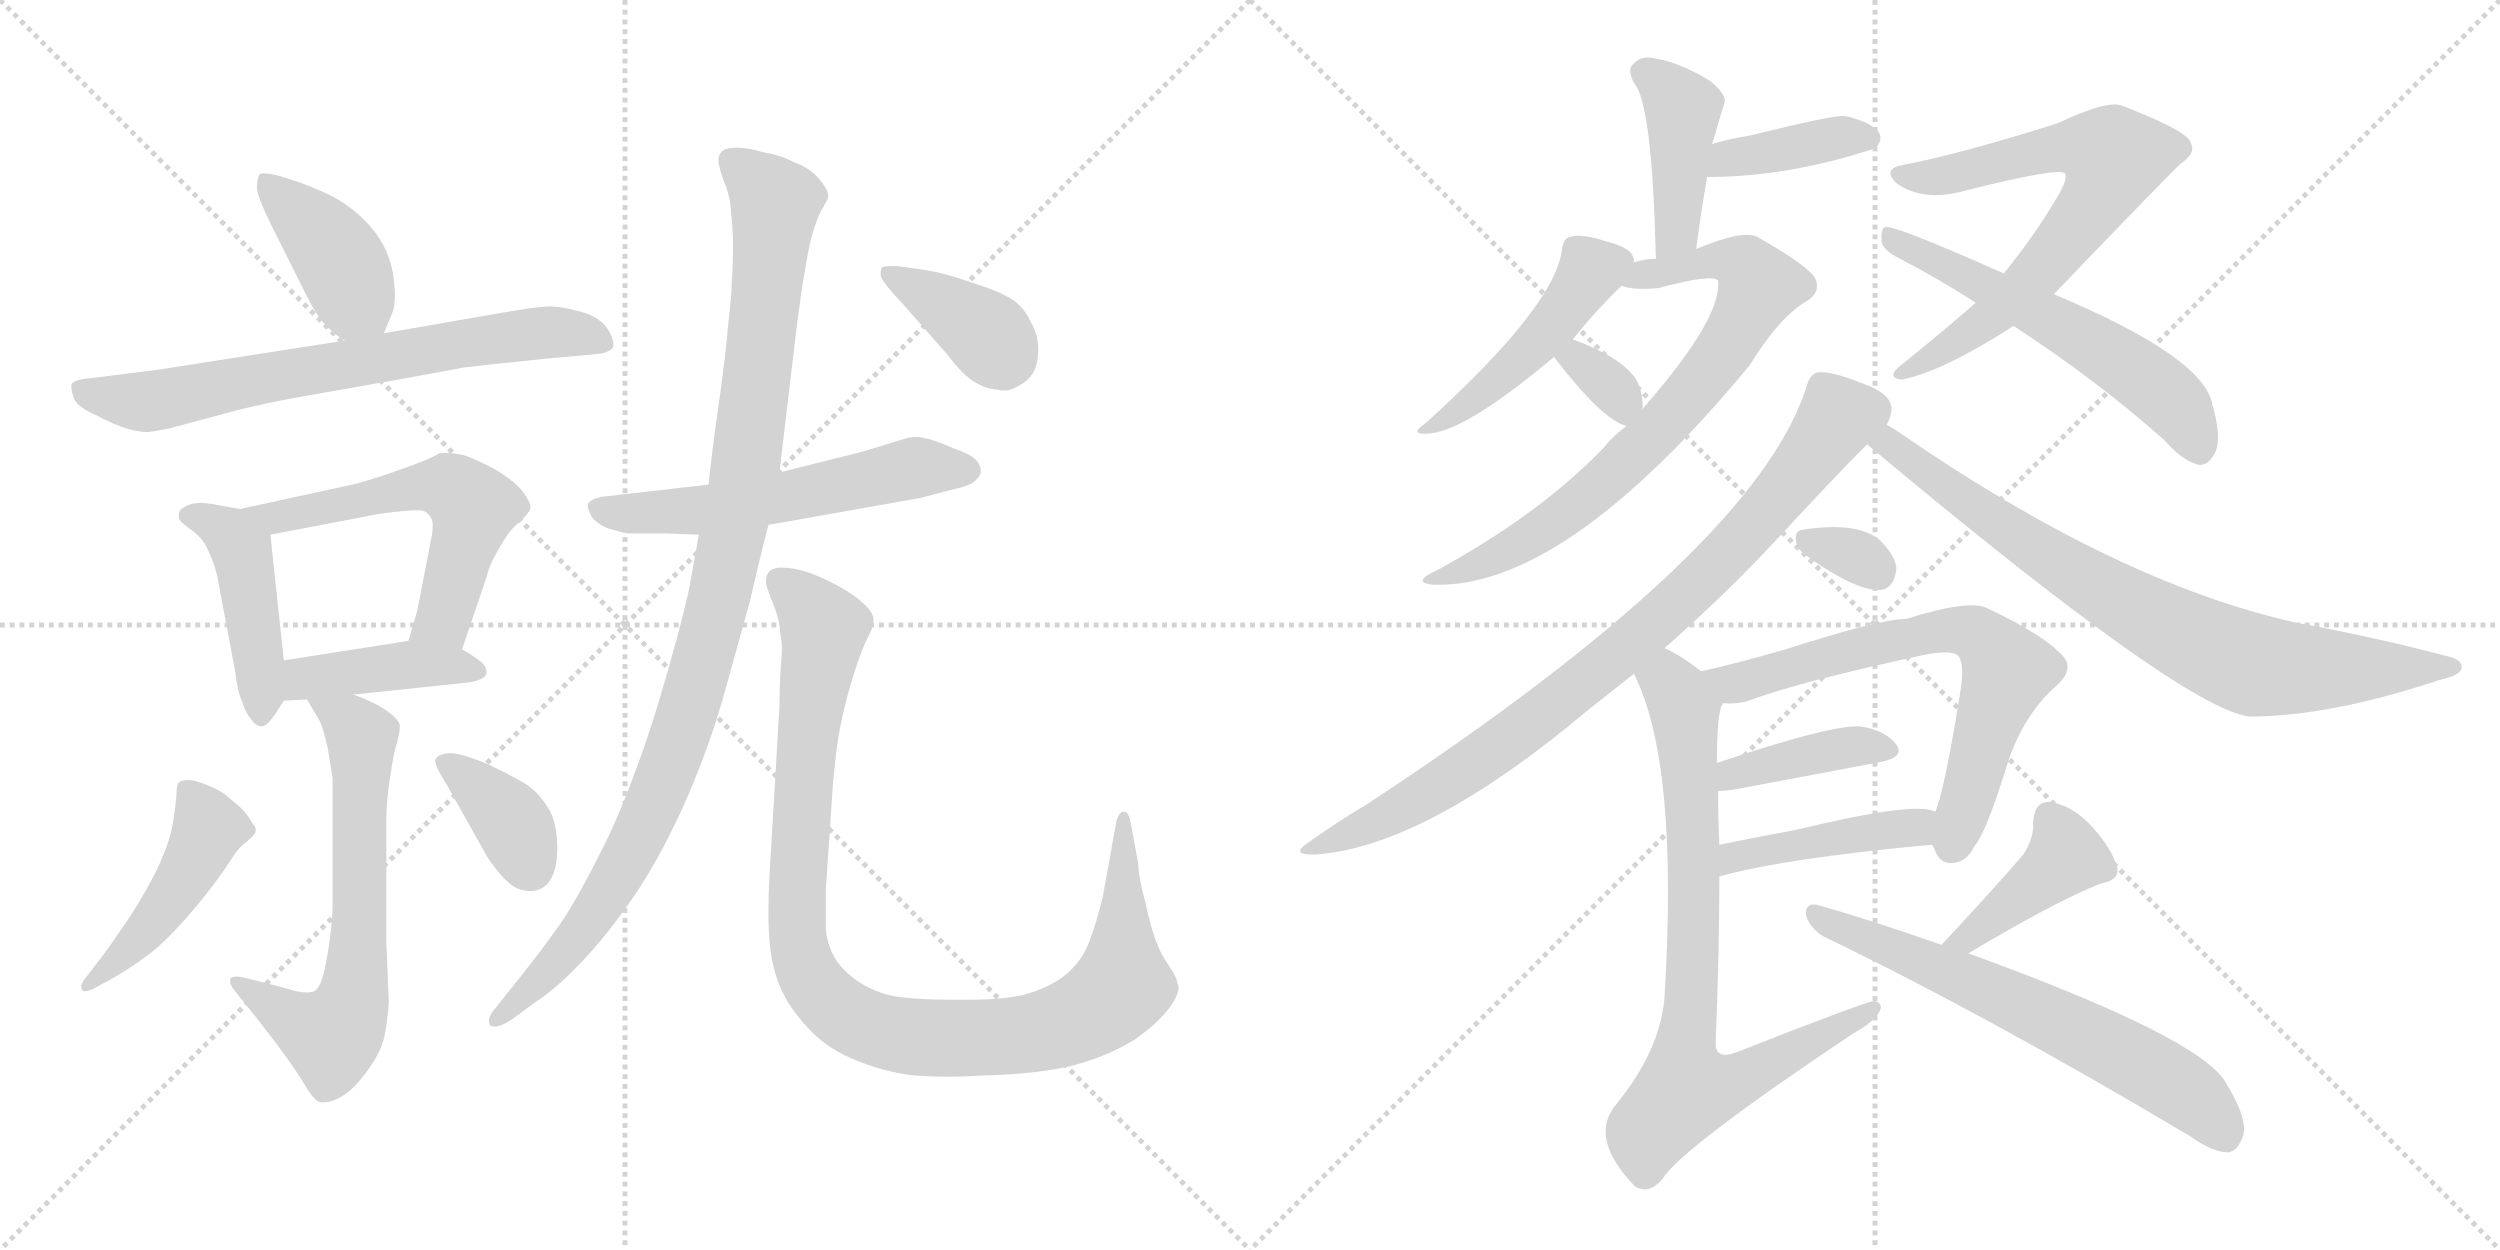 <svg version="1.1" viewBox="0 0 2048 1024" xmlns="http://www.w3.org/2000/svg">
  <g stroke="lightgray" stroke-dasharray="1,1" stroke-width="1" transform="scale(4, 4)">
    <line x1="0" y1="0" x2="256" y2="256"></line>
    <line x1="256" y1="0" x2="0" y2="256"></line>
    <line x1="128" y1="0" x2="128" y2="256"></line>
    <line x1="0" y1="128" x2="256" y2="128"></line>
    <line x1="256" y1="0" x2="512" y2="256"></line>
    <line x1="512" y1="0" x2="256" y2="256"></line>
    <line x1="384" y1="0" x2="384" y2="256"></line>
    <line x1="256" y1="128" x2="512" y2="128"></line>
  </g>
<g transform="scale(1, -1) translate(0, -850)">
   <style type="text/css">
    @keyframes keyframes0 {
      from {
       stroke: black;
       stroke-dashoffset: 405;
       stroke-width: 128;
       }
       57% {
       animation-timing-function: step-end;
       stroke: black;
       stroke-dashoffset: 0;
       stroke-width: 128;
       }
       to {
       stroke: black;
       stroke-width: 1024;
       }
       }
       #make-me-a-hanzi-animation-0 {
         animation: keyframes0 0.58s both;
         animation-delay: 0s;
         animation-timing-function: linear;
       }
    @keyframes keyframes1 {
      from {
       stroke: black;
       stroke-dashoffset: 694;
       stroke-width: 128;
       }
       69% {
       animation-timing-function: step-end;
       stroke: black;
       stroke-dashoffset: 0;
       stroke-width: 128;
       }
       to {
       stroke: black;
       stroke-width: 1024;
       }
       }
       #make-me-a-hanzi-animation-1 {
         animation: keyframes1 0.815s both;
         animation-delay: 0.58s;
         animation-timing-function: linear;
       }
    @keyframes keyframes2 {
      from {
       stroke: black;
       stroke-dashoffset: 443;
       stroke-width: 128;
       }
       59% {
       animation-timing-function: step-end;
       stroke: black;
       stroke-dashoffset: 0;
       stroke-width: 128;
       }
       to {
       stroke: black;
       stroke-width: 1024;
       }
       }
       #make-me-a-hanzi-animation-2 {
         animation: keyframes2 0.611s both;
         animation-delay: 1.394s;
         animation-timing-function: linear;
       }
    @keyframes keyframes3 {
      from {
       stroke: black;
       stroke-dashoffset: 566;
       stroke-width: 128;
       }
       65% {
       animation-timing-function: step-end;
       stroke: black;
       stroke-dashoffset: 0;
       stroke-width: 128;
       }
       to {
       stroke: black;
       stroke-width: 1024;
       }
       }
       #make-me-a-hanzi-animation-3 {
         animation: keyframes3 0.711s both;
         animation-delay: 2.005s;
         animation-timing-function: linear;
       }
    @keyframes keyframes4 {
      from {
       stroke: black;
       stroke-dashoffset: 415;
       stroke-width: 128;
       }
       57% {
       animation-timing-function: step-end;
       stroke: black;
       stroke-dashoffset: 0;
       stroke-width: 128;
       }
       to {
       stroke: black;
       stroke-width: 1024;
       }
       }
       #make-me-a-hanzi-animation-4 {
         animation: keyframes4 0.588s both;
         animation-delay: 2.715s;
         animation-timing-function: linear;
       }
    @keyframes keyframes5 {
      from {
       stroke: black;
       stroke-dashoffset: 648;
       stroke-width: 128;
       }
       68% {
       animation-timing-function: step-end;
       stroke: black;
       stroke-dashoffset: 0;
       stroke-width: 128;
       }
       to {
       stroke: black;
       stroke-width: 1024;
       }
       }
       #make-me-a-hanzi-animation-5 {
         animation: keyframes5 0.777s both;
         animation-delay: 3.303s;
         animation-timing-function: linear;
       }
    @keyframes keyframes6 {
      from {
       stroke: black;
       stroke-dashoffset: 459;
       stroke-width: 128;
       }
       60% {
       animation-timing-function: step-end;
       stroke: black;
       stroke-dashoffset: 0;
       stroke-width: 128;
       }
       to {
       stroke: black;
       stroke-width: 1024;
       }
       }
       #make-me-a-hanzi-animation-6 {
         animation: keyframes6 0.624s both;
         animation-delay: 4.081s;
         animation-timing-function: linear;
       }
    @keyframes keyframes7 {
      from {
       stroke: black;
       stroke-dashoffset: 369;
       stroke-width: 128;
       }
       55% {
       animation-timing-function: step-end;
       stroke: black;
       stroke-dashoffset: 0;
       stroke-width: 128;
       }
       to {
       stroke: black;
       stroke-width: 1024;
       }
       }
       #make-me-a-hanzi-animation-7 {
         animation: keyframes7 0.55s both;
         animation-delay: 4.704s;
         animation-timing-function: linear;
       }
    @keyframes keyframes8 {
      from {
       stroke: black;
       stroke-dashoffset: 567;
       stroke-width: 128;
       }
       65% {
       animation-timing-function: step-end;
       stroke: black;
       stroke-dashoffset: 0;
       stroke-width: 128;
       }
       to {
       stroke: black;
       stroke-width: 1024;
       }
       }
       #make-me-a-hanzi-animation-8 {
         animation: keyframes8 0.711s both;
         animation-delay: 5.254s;
         animation-timing-function: linear;
       }
    @keyframes keyframes9 {
      from {
       stroke: black;
       stroke-dashoffset: 1033;
       stroke-width: 128;
       }
       77% {
       animation-timing-function: step-end;
       stroke: black;
       stroke-dashoffset: 0;
       stroke-width: 128;
       }
       to {
       stroke: black;
       stroke-width: 1024;
       }
       }
       #make-me-a-hanzi-animation-9 {
         animation: keyframes9 1.091s both;
         animation-delay: 5.966s;
         animation-timing-function: linear;
       }
    @keyframes keyframes10 {
      from {
       stroke: black;
       stroke-dashoffset: 1019;
       stroke-width: 128;
       }
       77% {
       animation-timing-function: step-end;
       stroke: black;
       stroke-dashoffset: 0;
       stroke-width: 128;
       }
       to {
       stroke: black;
       stroke-width: 1024;
       }
       }
       #make-me-a-hanzi-animation-10 {
         animation: keyframes10 1.079s both;
         animation-delay: 7.056s;
         animation-timing-function: linear;
       }
    @keyframes keyframes11 {
      from {
       stroke: black;
       stroke-dashoffset: 382;
       stroke-width: 128;
       }
       55% {
       animation-timing-function: step-end;
       stroke: black;
       stroke-dashoffset: 0;
       stroke-width: 128;
       }
       to {
       stroke: black;
       stroke-width: 1024;
       }
       }
       #make-me-a-hanzi-animation-11 {
         animation: keyframes11 0.561s both;
         animation-delay: 8.136s;
         animation-timing-function: linear;
       }
    @keyframes keyframes12 {
      from {
       stroke: black;
       stroke-dashoffset: 417;
       stroke-width: 128;
       }
       58% {
       animation-timing-function: step-end;
       stroke: black;
       stroke-dashoffset: 0;
       stroke-width: 128;
       }
       to {
       stroke: black;
       stroke-width: 1024;
       }
       }
       #make-me-a-hanzi-animation-12 {
         animation: keyframes12 0.589s both;
         animation-delay: 8.697s;
         animation-timing-function: linear;
       }
    @keyframes keyframes13 {
      from {
       stroke: black;
       stroke-dashoffset: 386;
       stroke-width: 128;
       }
       56% {
       animation-timing-function: step-end;
       stroke: black;
       stroke-dashoffset: 0;
       stroke-width: 128;
       }
       to {
       stroke: black;
       stroke-width: 1024;
       }
       }
       #make-me-a-hanzi-animation-13 {
         animation: keyframes13 0.564s both;
         animation-delay: 9.286s;
         animation-timing-function: linear;
       }
    @keyframes keyframes14 {
      from {
       stroke: black;
       stroke-dashoffset: 462;
       stroke-width: 128;
       }
       60% {
       animation-timing-function: step-end;
       stroke: black;
       stroke-dashoffset: 0;
       stroke-width: 128;
       }
       to {
       stroke: black;
       stroke-width: 1024;
       }
       }
       #make-me-a-hanzi-animation-14 {
         animation: keyframes14 0.626s both;
         animation-delay: 9.85s;
         animation-timing-function: linear;
       }
    @keyframes keyframes15 {
      from {
       stroke: black;
       stroke-dashoffset: 738;
       stroke-width: 128;
       }
       71% {
       animation-timing-function: step-end;
       stroke: black;
       stroke-dashoffset: 0;
       stroke-width: 128;
       }
       to {
       stroke: black;
       stroke-width: 1024;
       }
       }
       #make-me-a-hanzi-animation-15 {
         animation: keyframes15 0.851s both;
         animation-delay: 10.476s;
         animation-timing-function: linear;
       }
    @keyframes keyframes16 {
      from {
       stroke: black;
       stroke-dashoffset: 331;
       stroke-width: 128;
       }
       52% {
       animation-timing-function: step-end;
       stroke: black;
       stroke-dashoffset: 0;
       stroke-width: 128;
       }
       to {
       stroke: black;
       stroke-width: 1024;
       }
       }
       #make-me-a-hanzi-animation-16 {
         animation: keyframes16 0.519s both;
         animation-delay: 11.327s;
         animation-timing-function: linear;
       }
    @keyframes keyframes17 {
      from {
       stroke: black;
       stroke-dashoffset: 687;
       stroke-width: 128;
       }
       69% {
       animation-timing-function: step-end;
       stroke: black;
       stroke-dashoffset: 0;
       stroke-width: 128;
       }
       to {
       stroke: black;
       stroke-width: 1024;
       }
       }
       #make-me-a-hanzi-animation-17 {
         animation: keyframes17 0.809s both;
         animation-delay: 11.846s;
         animation-timing-function: linear;
       }
    @keyframes keyframes18 {
      from {
       stroke: black;
       stroke-dashoffset: 572;
       stroke-width: 128;
       }
       65% {
       animation-timing-function: step-end;
       stroke: black;
       stroke-dashoffset: 0;
       stroke-width: 128;
       }
       to {
       stroke: black;
       stroke-width: 1024;
       }
       }
       #make-me-a-hanzi-animation-18 {
         animation: keyframes18 0.715s both;
         animation-delay: 12.655s;
         animation-timing-function: linear;
       }
    @keyframes keyframes19 {
      from {
       stroke: black;
       stroke-dashoffset: 838;
       stroke-width: 128;
       }
       73% {
       animation-timing-function: step-end;
       stroke: black;
       stroke-dashoffset: 0;
       stroke-width: 128;
       }
       to {
       stroke: black;
       stroke-width: 1024;
       }
       }
       #make-me-a-hanzi-animation-19 {
         animation: keyframes19 0.932s both;
         animation-delay: 13.371s;
         animation-timing-function: linear;
       }
    @keyframes keyframes20 {
      from {
       stroke: black;
       stroke-dashoffset: 780;
       stroke-width: 128;
       }
       72% {
       animation-timing-function: step-end;
       stroke: black;
       stroke-dashoffset: 0;
       stroke-width: 128;
       }
       to {
       stroke: black;
       stroke-width: 1024;
       }
       }
       #make-me-a-hanzi-animation-20 {
         animation: keyframes20 0.885s both;
         animation-delay: 14.303s;
         animation-timing-function: linear;
       }
    @keyframes keyframes21 {
      from {
       stroke: black;
       stroke-dashoffset: 318;
       stroke-width: 128;
       }
       51% {
       animation-timing-function: step-end;
       stroke: black;
       stroke-dashoffset: 0;
       stroke-width: 128;
       }
       to {
       stroke: black;
       stroke-width: 1024;
       }
       }
       #make-me-a-hanzi-animation-21 {
         animation: keyframes21 0.509s both;
         animation-delay: 15.187s;
         animation-timing-function: linear;
       }
    @keyframes keyframes22 {
      from {
       stroke: black;
       stroke-dashoffset: 671;
       stroke-width: 128;
       }
       69% {
       animation-timing-function: step-end;
       stroke: black;
       stroke-dashoffset: 0;
       stroke-width: 128;
       }
       to {
       stroke: black;
       stroke-width: 1024;
       }
       }
       #make-me-a-hanzi-animation-22 {
         animation: keyframes22 0.796s both;
         animation-delay: 15.696s;
         animation-timing-function: linear;
       }
    @keyframes keyframes23 {
      from {
       stroke: black;
       stroke-dashoffset: 394;
       stroke-width: 128;
       }
       56% {
       animation-timing-function: step-end;
       stroke: black;
       stroke-dashoffset: 0;
       stroke-width: 128;
       }
       to {
       stroke: black;
       stroke-width: 1024;
       }
       }
       #make-me-a-hanzi-animation-23 {
         animation: keyframes23 0.571s both;
         animation-delay: 16.492s;
         animation-timing-function: linear;
       }
    @keyframes keyframes24 {
      from {
       stroke: black;
       stroke-dashoffset: 431;
       stroke-width: 128;
       }
       58% {
       animation-timing-function: step-end;
       stroke: black;
       stroke-dashoffset: 0;
       stroke-width: 128;
       }
       to {
       stroke: black;
       stroke-width: 1024;
       }
       }
       #make-me-a-hanzi-animation-24 {
         animation: keyframes24 0.601s both;
         animation-delay: 17.063s;
         animation-timing-function: linear;
       }
    @keyframes keyframes25 {
      from {
       stroke: black;
       stroke-dashoffset: 784;
       stroke-width: 128;
       }
       72% {
       animation-timing-function: step-end;
       stroke: black;
       stroke-dashoffset: 0;
       stroke-width: 128;
       }
       to {
       stroke: black;
       stroke-width: 1024;
       }
       }
       #make-me-a-hanzi-animation-25 {
         animation: keyframes25 0.888s both;
         animation-delay: 17.664s;
         animation-timing-function: linear;
       }
    @keyframes keyframes26 {
      from {
       stroke: black;
       stroke-dashoffset: 408;
       stroke-width: 128;
       }
       57% {
       animation-timing-function: step-end;
       stroke: black;
       stroke-dashoffset: 0;
       stroke-width: 128;
       }
       to {
       stroke: black;
       stroke-width: 1024;
       }
       }
       #make-me-a-hanzi-animation-26 {
         animation: keyframes26 0.582s both;
         animation-delay: 18.552s;
         animation-timing-function: linear;
       }
    @keyframes keyframes27 {
      from {
       stroke: black;
       stroke-dashoffset: 638;
       stroke-width: 128;
       }
       67% {
       animation-timing-function: step-end;
       stroke: black;
       stroke-dashoffset: 0;
       stroke-width: 128;
       }
       to {
       stroke: black;
       stroke-width: 1024;
       }
       }
       #make-me-a-hanzi-animation-27 {
         animation: keyframes27 0.769s both;
         animation-delay: 19.134s;
         animation-timing-function: linear;
       }
</style>
<path d="M 314.5 577.0 L 321.5 594.0 Q 323.5 599.0 323.5 608.0 Q 323.5 614.0 322.5 622.0 Q 319.5 645.0 305.5 662.0 Q 291.5 679.0 272.5 689.0 Q 252.5 699.0 228.5 706.0 Q 220.5 708.0 216.5 708.0 Q 213.5 708.0 212.5 707.0 Q 210.5 703.0 210.5 696.0 Q 210.5 689.0 224.5 661.0 L 250.5 609.0 Q 259.5 591.0 266.5 584.0 Q 272.5 577.0 282.5 571.0 C 305.5 556.0 305.5 556.0 314.5 577.0 Z" fill="lightgray"></path> 
<path d="M 282.5 571.0 L 128.5 547.0 L 72.5 540.0 Q 60.5 539.0 58.5 535.0 L 58.5 533.0 Q 58.5 529.0 60.5 524.0 Q 62.5 517.0 78.5 510.0 Q 93.5 502.0 103.5 499.0 Q 113.5 496.0 121.5 496.0 Q 128.5 497.0 138.5 499.0 L 194.5 514.0 Q 218.5 520.0 246.5 525.0 L 320.5 538.0 L 380.5 549.0 Q 396.5 551.0 445.5 556.0 L 489.5 560.0 Q 499.5 561.0 502.5 566.0 L 502.5 568.0 Q 502.5 573.0 497.5 581.0 Q 490.5 591.0 474.5 595.0 Q 459.5 599.0 450.5 599.0 Q 440.5 599.0 406.5 593.0 L 314.5 577.0 L 282.5 571.0 Z" fill="lightgray"></path> 
<path d="M 196.5 433.0 L 174.5 437.0 Q 168.5 438.0 164.5 438.0 Q 159.5 438.0 156.5 437.0 Q 150.5 435.0 147.5 432.0 Q 146.5 430.0 146.5 428.0 L 146.5 426.0 Q 146.5 423.0 156.5 416.0 Q 166.5 409.0 170.5 399.0 Q 176.5 387.0 178.5 375.0 L 192.5 301.0 Q 194.5 283.0 198.5 275.0 Q 200.5 267.0 205.5 261.0 Q 209.5 255.0 214.5 255.0 Q 218.5 255.0 225.5 265.0 L 232.5 276.0 C 235.5 281.0 235.5 281.0 232.5 309.0 L 221.5 412.0 C 219.5 429.0 219.5 429.0 196.5 433.0 Z" fill="lightgray"></path> 
<path d="M 378.5 318.0 L 398.5 377.0 Q 400.5 385.0 403.5 391.0 Q 406.5 397.0 412.5 407.0 Q 418.5 417.0 426.5 423.0 Q 432.5 429.0 434.5 433.0 L 434.5 434.0 Q 434.5 439.0 428.5 447.0 Q 422.5 455.0 406.5 465.0 Q 391.5 473.0 380.5 477.0 Q 371.5 479.0 364.5 479.0 L 360.5 479.0 Q 357.5 477.0 348.5 473.0 Q 338.5 469.0 318.5 462.0 Q 297.5 455.0 288.5 453.0 L 196.5 433.0 C 167.5 427.0 192.5 406.0 221.5 412.0 L 310.5 429.0 Q 332.5 432.0 341.5 432.0 L 344.5 432.0 Q 350.5 431.0 353.5 425.0 Q 354.5 423.0 354.5 419.0 Q 354.5 414.0 352.5 405.0 L 342.5 353.0 Q 340.5 344.0 334.5 325.0 C 325.5 296.0 368.5 290.0 378.5 318.0 Z" fill="lightgray"></path> 
<path d="M 289.5 281.0 L 384.5 291.0 Q 396.5 293.0 398.5 298.0 L 398.5 299.0 Q 398.5 305.0 392.5 309.0 Q 384.5 315.0 378.5 318.0 C 359.5 329.0 359.5 329.0 334.5 325.0 L 232.5 309.0 C 202.5 304.0 202.5 274.0 232.5 276.0 L 251.5 277.0 L 289.5 281.0 Z" fill="lightgray"></path> 
<path d="M 251.5 277.0 L 261.5 260.0 Q 264.5 255.0 268.5 237.0 Q 271.5 219.0 272.5 212.0 L 272.5 111.0 Q 272.5 99.0 270.5 83.0 Q 268.5 67.0 265.5 54.0 Q 262.5 41.0 257.5 38.0 Q 255.5 37.0 251.5 37.0 Q 247.5 37.0 242.5 38.0 L 224.5 43.0 L 200.5 49.0 Q 196.5 50.0 193.5 50.0 Q 189.5 50.0 188.5 48.0 L 188.5 46.0 Q 188.5 43.0 192.5 38.0 L 209.5 17.0 L 226.5 -5.0 Q 243.5 -28.0 250.5 -40.0 Q 257.5 -52.0 262.5 -53.0 L 265.5 -53.0 Q 271.5 -53.0 278.5 -49.0 Q 288.5 -44.0 299.5 -29.0 Q 310.5 -15.0 314.5 -1.0 Q 317.5 13.0 318.5 29.0 L 316.5 78.0 L 316.5 180.0 Q 316.5 193.0 319.5 213.0 Q 322.5 233.0 324.5 239.0 Q 327.5 249.0 327.5 254.0 L 327.5 256.0 Q 326.5 261.0 316.5 268.0 Q 306.5 275.0 289.5 281.0 C 261.5 292.0 236.5 302.0 251.5 277.0 Z" fill="lightgray"></path> 
<path d="M 89.5 47.0 Q 105.5 56.0 117.5 65.0 Q 130.5 74.0 143.5 88.0 Q 157.5 103.0 168.5 117.0 Q 179.5 131.0 187.5 143.0 Q 194.5 155.0 201.5 160.0 Q 207.5 165.0 208.5 167.0 Q 209.5 168.0 209.5 170.0 Q 209.5 173.0 206.5 176.0 Q 203.5 182.0 196.5 189.0 L 184.5 199.0 Q 179.5 203.0 169.5 207.0 Q 159.5 211.0 154.5 211.0 Q 148.5 211.0 146.5 209.0 Q 144.5 207.0 144.5 197.0 Q 143.5 187.0 141.5 175.0 Q 139.5 163.0 133.5 149.0 Q 128.5 136.0 118.5 119.0 Q 109.5 103.0 99.5 89.0 Q 89.5 74.0 82.5 65.0 L 72.5 52.0 Q 66.5 45.0 66.5 42.0 Q 66.5 39.0 68.5 38.0 L 69.5 38.0 Q 72.5 38.0 76.5 40.0 L 89.5 47.0 Z" fill="lightgray"></path> 
<path d="M 397.5 151.0 Q 400.5 145.0 410.5 133.0 Q 420.5 122.0 427.5 121.0 Q 431.5 120.0 434.5 120.0 Q 442.5 120.0 448.5 126.0 Q 456.5 135.0 456.5 155.0 Q 456.5 177.0 448.5 189.0 Q 439.5 203.0 428.5 209.0 Q 418.5 215.0 399.5 224.0 Q 380.5 232.0 370.5 233.0 Q 360.5 233.0 357.5 229.0 Q 356.5 228.0 356.5 227.0 Q 356.5 222.0 365.5 208.0 L 397.5 151.0 Z" fill="lightgray"></path> 
<path d="M 580.5 453.0 L 492.5 443.0 Q 483.5 441.0 481.5 437.0 L 481.5 436.0 Q 481.5 433.0 484.5 427.0 Q 488.5 421.0 498.5 417.0 Q 508.5 414.0 514.5 413.0 L 545.5 413.0 L 572.5 412.0 L 629.5 420.0 L 753.5 442.0 L 780.5 449.0 Q 794.5 452.0 798.5 456.0 Q 802.5 459.0 803.5 463.0 L 803.5 465.0 Q 803.5 468.0 800.5 472.0 Q 797.5 477.0 780.5 483.0 Q 764.5 490.0 757.5 491.0 Q 754.5 492.0 750.5 492.0 Q 746.5 492.0 742.5 491.0 L 706.5 480.0 L 638.5 463.0 L 580.5 453.0 Z" fill="lightgray"></path> 
<path d="M 638.5 463.0 L 652.5 581.0 L 656.5 611.0 L 660.5 635.0 Q 661.5 641.0 664.5 655.0 Q 668.5 669.0 672.5 677.0 Q 678.5 687.0 678.5 689.0 Q 678.5 695.0 670.5 704.0 Q 662.5 713.0 650.5 717.0 Q 639.5 723.0 626.5 725.0 Q 612.5 729.0 604.5 729.0 Q 594.5 729.0 591.5 726.0 Q 588.5 723.0 588.5 719.0 Q 588.5 714.0 592.5 703.0 Q 597.5 691.0 598.5 681.0 Q 599.5 671.0 600.5 655.0 Q 600.5 631.0 599.5 621.0 Q 599.5 609.0 596.5 584.0 Q 594.5 559.0 588.5 517.0 Q 582.5 475.0 580.5 453.0 L 572.5 412.0 L 565.5 373.0 Q 562.5 355.0 547.5 302.0 Q 532.5 249.0 518.5 213.0 Q 505.5 177.0 486.5 141.0 Q 467.5 104.0 454.5 87.0 Q 442.5 70.0 422.5 45.0 L 406.5 25.0 Q 400.5 18.0 400.5 14.0 Q 400.5 12.0 401.5 10.0 Q 403.5 9.0 405.5 9.0 Q 410.5 9.0 419.5 15.0 L 438.5 29.0 Q 454.5 39.0 476.5 62.0 Q 498.5 85.0 521.5 119.0 Q 544.5 154.0 563.5 198.0 Q 582.5 242.0 594.5 286.0 L 614.5 358.0 Q 620.5 385.0 629.5 420.0 L 638.5 463.0 Z" fill="lightgray"></path> 
<path d="M 676.5 121.0 L 682.5 210.0 Q 684.5 231.0 686.5 244.0 Q 688.5 257.0 692.5 273.0 Q 696.5 289.0 701.5 304.0 Q 706.5 319.0 710.5 327.0 Q 715.5 336.0 715.5 341.0 L 715.5 343.0 Q 715.5 349.0 703.5 359.0 Q 690.5 369.0 672.5 377.0 Q 654.5 385.0 640.5 385.0 Q 632.5 385.0 629.5 381.0 Q 627.5 378.0 627.5 374.0 L 627.5 372.0 Q 628.5 367.0 633.5 355.0 Q 638.5 343.0 639.5 329.0 Q 640.5 325.0 640.5 318.0 Q 640.5 312.0 639.5 303.0 Q 638.5 285.0 638.5 271.0 L 630.5 135.0 Q 629.5 118.0 629.5 103.0 Q 629.5 75.0 633.5 59.0 Q 638.5 35.0 656.5 14.0 Q 673.5 -7.0 697.5 -17.0 Q 722.5 -28.0 748.5 -31.0 Q 761.5 -32.0 776.5 -32.0 Q 790.5 -32.0 806.5 -31.0 Q 848.5 -30.0 878.5 -23.0 Q 908.5 -15.0 930.5 -1.0 Q 951.5 14.0 960.5 28.0 Q 965.5 36.0 965.5 41.0 Q 965.5 43.0 964.5 44.0 Q 964.5 49.0 957.5 59.0 Q 950.5 69.0 947.5 78.0 Q 943.5 87.0 938.5 110.0 Q 932.5 132.0 932.5 142.0 L 926.5 175.0 Q 924.5 185.0 921.5 185.0 L 920.5 185.0 Q 916.5 185.0 914.5 177.0 L 909.5 149.0 L 903.5 116.0 Q 898.5 95.0 892.5 79.0 Q 886.5 63.0 873.5 52.0 Q 860.5 41.0 838.5 35.0 Q 820.5 31.0 792.5 31.0 L 780.5 31.0 Q 756.5 31.0 738.5 33.0 Q 720.5 35.0 704.5 45.0 Q 689.5 55.0 683.5 66.0 Q 677.5 77.0 676.5 89.0 L 676.5 121.0 Z" fill="lightgray"></path> 
<path d="M 776.5 559.0 Q 788.5 543.0 798.5 537.0 Q 808.5 531.0 816.5 531.0 Q 819.5 530.0 822.5 530.0 Q 828.5 530.0 834.5 534.0 Q 842.5 538.0 846.5 545.0 Q 850.5 552.0 850.5 564.0 Q 850.5 576.0 844.5 586.0 Q 839.5 597.0 831.5 603.0 Q 822.5 610.0 800.5 617.0 Q 777.5 625.0 767.5 627.0 Q 758.5 629.0 735.5 632.0 L 729.5 632.0 Q 723.5 632.0 722.5 631.0 Q 721.5 629.0 721.5 627.0 L 721.5 624.0 Q 722.5 619.0 740.5 600.0 L 776.5 559.0 Z" fill="lightgray"></path> 
<path d="M 1389.5 646.0 Q 1393.5 677.0 1398.5 705.0 L 1402.5 732.0 Q 1402.5 733.0 1403.5 735.0 Q 1409.5 756.0 1412.5 765.0 Q 1415.5 772.0 1400.5 784.0 Q 1375.5 799.0 1356.5 802.0 Q 1344.5 805.0 1338.5 798.0 Q 1332.5 794.0 1338.5 782.0 Q 1353.5 766.0 1356.5 638.0 C 1357.5 608.0 1385.5 616.0 1389.5 646.0 Z" fill="lightgray"></path> 
<path d="M 1398.5 705.0 Q 1464.5 705.0 1534.5 728.0 Q 1535.5 729.0 1536.5 729.0 Q 1542.5 735.0 1539.5 741.0 Q 1533.5 750.0 1511.5 755.0 Q 1502.5 756.0 1433.5 739.0 Q 1415.5 736.0 1402.5 732.0 C 1373.5 724.0 1368.5 705.0 1398.5 705.0 Z" fill="lightgray"></path> 
<path d="M 1338.5 635.0 Q 1338.5 636.0 1338.5 637.0 Q 1337.5 647.0 1316.5 652.0 Q 1295.5 659.0 1286.5 656.0 Q 1280.5 655.0 1279.5 645.0 Q 1273.5 599.0 1167.5 503.0 Q 1152.5 493.0 1172.5 495.0 Q 1203.5 499.0 1273.5 558.0 L 1288.5 572.0 Q 1307.5 596.0 1328.5 616.0 C 1340.5 628.0 1340.5 628.0 1338.5 635.0 Z" fill="lightgray"></path> 
<path d="M 1332.5 501.0 Q 1322.5 494.0 1313.5 483.0 Q 1261.5 429.0 1177.5 383.0 Q 1155.5 373.0 1173.5 371.0 Q 1281.5 367.0 1433.5 551.0 Q 1457.5 590.0 1479.5 603.0 Q 1491.5 610.0 1487.5 621.0 Q 1483.5 631.0 1439.5 656.0 Q 1427.5 662.0 1389.5 646.0 L 1356.5 638.0 Q 1347.5 638.0 1338.5 635.0 C 1309.5 629.0 1298.5 621.0 1328.5 616.0 Q 1337.5 612.0 1358.5 614.0 Q 1403.5 626.0 1407.5 620.0 Q 1410.5 589.0 1345.5 515.0 L 1332.5 501.0 Z" fill="lightgray"></path> 
<path d="M 1273.5 558.0 Q 1272.5 558.0 1273.5 557.0 Q 1312.5 506.0 1332.5 501.0 C 1344.5 497.0 1344.5 497.0 1345.5 515.0 Q 1346.5 525.0 1341.5 537.0 Q 1331.5 556.0 1288.5 572.0 C 1263.5 582.0 1263.5 582.0 1273.5 558.0 Z" fill="lightgray"></path> 
<path d="M 1682.5 609.0 Q 1781.5 712.0 1786.5 716.0 Q 1799.5 725.0 1794.5 733.0 Q 1793.5 742.0 1739.5 763.0 Q 1727.5 769.0 1685.5 749.0 Q 1606.5 724.0 1559.5 715.0 Q 1541.5 712.0 1553.5 700.0 Q 1575.5 684.0 1610.5 694.0 Q 1686.5 713.0 1691.5 708.0 Q 1694.5 704.0 1685.5 689.0 Q 1667.5 658.0 1641.5 626.0 L 1618.5 602.0 Q 1593.5 580.0 1557.5 551.0 Q 1544.5 541.0 1557.5 539.0 Q 1590.5 545.0 1649.5 583.0 L 1682.5 609.0 Z" fill="lightgray"></path> 
<path d="M 1649.5 583.0 Q 1718.5 538.0 1773.5 489.0 Q 1786.5 474.0 1798.5 470.0 Q 1808.5 466.0 1815.5 481.0 Q 1819.5 494.0 1812.5 518.0 Q 1806.5 557.0 1682.5 609.0 L 1641.5 626.0 Q 1551.5 666.0 1544.5 664.0 Q 1540.5 663.0 1541.5 652.0 Q 1542.5 645.0 1556.5 638.0 Q 1587.5 622.0 1618.5 602.0 L 1649.5 583.0 Z" fill="lightgray"></path> 
<path d="M 1363.5 319.0 Q 1412.5 362.0 1454.5 407.0 Q 1502.5 459.0 1529.5 486.0 L 1545.5 502.0 Q 1549.5 509.0 1549.5 516.0 Q 1548.5 528.0 1525.5 536.0 Q 1500.5 546.0 1489.5 545.0 Q 1482.5 544.0 1479.5 532.0 Q 1436.5 399.0 1119.5 191.0 Q 1097.5 178.0 1073.5 161.0 Q 1054.5 149.0 1078.5 150.0 Q 1168.5 157.0 1300.5 268.0 Q 1319.5 283.0 1338.5 298.0 L 1363.5 319.0 Z" fill="lightgray"></path> 
<path d="M 1529.5 486.0 Q 1787.5 270.0 1842.5 263.0 Q 1908.5 263.0 1998.5 293.0 Q 2016.5 297.0 2016.5 303.0 Q 2017.5 310.0 2002.5 313.0 Q 1945.5 328.0 1880.5 340.0 Q 1733.5 373.0 1555.5 496.0 Q 1549.5 500.0 1545.5 502.0 C 1520.5 518.0 1506.5 505.0 1529.5 486.0 Z" fill="lightgray"></path> 
<path d="M 1479.5 395.0 Q 1522.5 364.0 1542.5 367.0 Q 1552.5 370.0 1553.5 385.0 Q 1552.5 395.0 1539.5 408.0 Q 1520.5 423.0 1476.5 416.0 Q 1469.5 415.0 1471.5 406.0 Q 1472.5 400.0 1479.5 395.0 Z" fill="lightgray"></path> 
<path d="M 1582.5 158.0 Q 1583.5 157.0 1584.5 155.0 Q 1588.5 142.0 1599.5 143.0 Q 1611.5 144.0 1617.5 157.0 Q 1626.5 167.0 1642.5 218.0 Q 1655.5 263.0 1685.5 289.0 Q 1701.5 304.0 1686.5 316.0 Q 1671.5 331.0 1627.5 352.0 Q 1612.5 359.0 1561.5 343.0 Q 1540.5 343.0 1462.5 318.0 Q 1420.5 306.0 1393.5 300.0 C 1364.5 293.0 1381.5 273.0 1411.5 274.0 Q 1423.5 273.0 1432.5 276.0 Q 1475.5 292.0 1578.5 314.0 Q 1596.5 317.0 1602.5 314.0 Q 1609.5 310.0 1606.5 287.0 Q 1593.5 205.0 1585.5 185.0 C 1578.5 164.0 1578.5 164.0 1582.5 158.0 Z" fill="lightgray"></path> 
<path d="M 1407.5 202.0 Q 1411.5 202.0 1419.5 203.0 Q 1489.5 216.0 1541.5 226.0 Q 1560.5 230.0 1553.5 240.0 Q 1544.5 252.0 1523.5 255.0 Q 1498.5 256.0 1406.5 225.0 C 1378.5 215.0 1377.5 200.0 1407.5 202.0 Z" fill="lightgray"></path> 
<path d="M 1408.5 132.0 Q 1462.5 147.0 1582.5 158.0 C 1612.5 161.0 1614.5 176.0 1585.5 185.0 Q 1569.5 194.0 1470.5 170.0 Q 1437.5 164.0 1408.5 158.0 C 1379.5 152.0 1379.5 124.0 1408.5 132.0 Z" fill="lightgray"></path> 
<path d="M 1393.5 300.0 Q 1377.5 313.0 1363.5 319.0 C 1337.5 333.0 1326.5 326.0 1338.5 298.0 Q 1375.5 225.0 1363.5 32.0 Q 1359.5 -11.0 1324.5 -54.0 Q 1300.5 -82.0 1339.5 -122.0 Q 1351.5 -129.0 1362.5 -115.0 Q 1378.5 -90.0 1517.5 3.0 Q 1535.5 13.0 1539.5 21.0 Q 1543.5 28.0 1535.5 30.0 Q 1529.5 30.0 1422.5 -12.0 Q 1404.5 -19.0 1405.5 -3.0 Q 1408.5 70.0 1408.5 132.0 L 1408.5 158.0 Q 1407.5 180.0 1407.5 202.0 L 1406.5 225.0 Q 1406.5 268.0 1411.5 274.0 C 1413.5 285.0 1413.5 285.0 1393.5 300.0 Z" fill="lightgray"></path> 
<path d="M 1612.5 69.0 Q 1684.5 112.0 1720.5 126.0 Q 1736.5 129.0 1734.5 139.0 Q 1730.5 154.0 1714.5 172.0 Q 1698.5 190.0 1679.5 193.0 Q 1666.5 194.0 1665.5 176.0 Q 1666.5 164.0 1657.5 150.0 Q 1633.5 122.0 1590.5 76.0 C 1570.5 54.0 1586.5 54.0 1612.5 69.0 Z" fill="lightgray"></path> 
<path d="M 1590.5 76.0 Q 1527.5 98.0 1487.5 109.0 Q 1478.5 110.0 1479.5 100.0 Q 1482.5 90.0 1493.5 83.0 Q 1626.5 19.0 1794.5 -81.0 Q 1812.5 -94.0 1825.5 -94.0 Q 1832.5 -93.0 1836.5 -83.0 Q 1843.5 -70.0 1823.5 -37.0 Q 1802.5 0.0 1612.5 69.0 L 1590.5 76.0 Z" fill="lightgray"></path> 
      <clipPath id="make-me-a-hanzi-clip-0">
      <path d="M 314.5 577.0 L 321.5 594.0 Q 323.5 599.0 323.5 608.0 Q 323.5 614.0 322.5 622.0 Q 319.5 645.0 305.5 662.0 Q 291.5 679.0 272.5 689.0 Q 252.5 699.0 228.5 706.0 Q 220.5 708.0 216.5 708.0 Q 213.5 708.0 212.5 707.0 Q 210.5 703.0 210.5 696.0 Q 210.5 689.0 224.5 661.0 L 250.5 609.0 Q 259.5 591.0 266.5 584.0 Q 272.5 577.0 282.5 571.0 C 305.5 556.0 305.5 556.0 314.5 577.0 Z" fill="lightgray"></path>
      </clipPath>
      <path clip-path="url(#make-me-a-hanzi-clip-0)" d="M 216.5 701.0 L 268.5 651.0 L 307.5 585.0 " fill="none" id="make-me-a-hanzi-animation-0" stroke-dasharray="277 554" stroke-linecap="round"></path>

      <clipPath id="make-me-a-hanzi-clip-1">
      <path d="M 282.5 571.0 L 128.5 547.0 L 72.5 540.0 Q 60.5 539.0 58.5 535.0 L 58.5 533.0 Q 58.5 529.0 60.5 524.0 Q 62.5 517.0 78.5 510.0 Q 93.5 502.0 103.5 499.0 Q 113.5 496.0 121.5 496.0 Q 128.5 497.0 138.5 499.0 L 194.5 514.0 Q 218.5 520.0 246.5 525.0 L 320.5 538.0 L 380.5 549.0 Q 396.5 551.0 445.5 556.0 L 489.5 560.0 Q 499.5 561.0 502.5 566.0 L 502.5 568.0 Q 502.5 573.0 497.5 581.0 Q 490.5 591.0 474.5 595.0 Q 459.5 599.0 450.5 599.0 Q 440.5 599.0 406.5 593.0 L 314.5 577.0 L 282.5 571.0 Z" fill="lightgray"></path>
      </clipPath>
      <path clip-path="url(#make-me-a-hanzi-clip-1)" d="M 66.5 534.0 L 79.5 526.0 L 119.5 521.0 L 447.5 578.0 L 475.5 577.0 L 494.5 567.0 " fill="none" id="make-me-a-hanzi-animation-1" stroke-dasharray="566 1132" stroke-linecap="round"></path>

      <clipPath id="make-me-a-hanzi-clip-2">
      <path d="M 196.5 433.0 L 174.5 437.0 Q 168.5 438.0 164.5 438.0 Q 159.5 438.0 156.5 437.0 Q 150.5 435.0 147.5 432.0 Q 146.5 430.0 146.5 428.0 L 146.5 426.0 Q 146.5 423.0 156.5 416.0 Q 166.5 409.0 170.5 399.0 Q 176.5 387.0 178.5 375.0 L 192.5 301.0 Q 194.5 283.0 198.5 275.0 Q 200.5 267.0 205.5 261.0 Q 209.5 255.0 214.5 255.0 Q 218.5 255.0 225.5 265.0 L 232.5 276.0 C 235.5 281.0 235.5 281.0 232.5 309.0 L 221.5 412.0 C 219.5 429.0 219.5 429.0 196.5 433.0 Z" fill="lightgray"></path>
      </clipPath>
      <path clip-path="url(#make-me-a-hanzi-clip-2)" d="M 155.5 428.0 L 177.5 420.0 L 197.5 399.0 L 215.5 266.0 " fill="none" id="make-me-a-hanzi-animation-2" stroke-dasharray="315 630" stroke-linecap="round"></path>

      <clipPath id="make-me-a-hanzi-clip-3">
      <path d="M 378.5 318.0 L 398.5 377.0 Q 400.5 385.0 403.5 391.0 Q 406.5 397.0 412.5 407.0 Q 418.5 417.0 426.5 423.0 Q 432.5 429.0 434.5 433.0 L 434.5 434.0 Q 434.5 439.0 428.5 447.0 Q 422.5 455.0 406.5 465.0 Q 391.5 473.0 380.5 477.0 Q 371.5 479.0 364.5 479.0 L 360.5 479.0 Q 357.5 477.0 348.5 473.0 Q 338.5 469.0 318.5 462.0 Q 297.5 455.0 288.5 453.0 L 196.5 433.0 C 167.5 427.0 192.5 406.0 221.5 412.0 L 310.5 429.0 Q 332.5 432.0 341.5 432.0 L 344.5 432.0 Q 350.5 431.0 353.5 425.0 Q 354.5 423.0 354.5 419.0 Q 354.5 414.0 352.5 405.0 L 342.5 353.0 Q 340.5 344.0 334.5 325.0 C 325.5 296.0 368.5 290.0 378.5 318.0 Z" fill="lightgray"></path>
      </clipPath>
      <path clip-path="url(#make-me-a-hanzi-clip-3)" d="M 204.5 434.0 L 226.5 425.0 L 349.5 452.0 L 374.5 447.0 L 387.5 432.0 L 384.5 417.0 L 365.5 347.0 L 343.5 331.0 " fill="none" id="make-me-a-hanzi-animation-3" stroke-dasharray="438 876" stroke-linecap="round"></path>

      <clipPath id="make-me-a-hanzi-clip-4">
      <path d="M 289.5 281.0 L 384.5 291.0 Q 396.5 293.0 398.5 298.0 L 398.5 299.0 Q 398.5 305.0 392.5 309.0 Q 384.5 315.0 378.5 318.0 C 359.5 329.0 359.5 329.0 334.5 325.0 L 232.5 309.0 C 202.5 304.0 202.5 274.0 232.5 276.0 L 251.5 277.0 L 289.5 281.0 Z" fill="lightgray"></path>
      </clipPath>
      <path clip-path="url(#make-me-a-hanzi-clip-4)" d="M 236.5 282.0 L 249.5 294.0 L 300.5 302.0 L 368.5 305.0 L 389.5 299.0 " fill="none" id="make-me-a-hanzi-animation-4" stroke-dasharray="287 574" stroke-linecap="round"></path>

      <clipPath id="make-me-a-hanzi-clip-5">
      <path d="M 251.5 277.0 L 261.5 260.0 Q 264.5 255.0 268.5 237.0 Q 271.5 219.0 272.5 212.0 L 272.5 111.0 Q 272.5 99.0 270.5 83.0 Q 268.5 67.0 265.5 54.0 Q 262.5 41.0 257.5 38.0 Q 255.5 37.0 251.5 37.0 Q 247.5 37.0 242.5 38.0 L 224.5 43.0 L 200.5 49.0 Q 196.5 50.0 193.5 50.0 Q 189.5 50.0 188.5 48.0 L 188.5 46.0 Q 188.5 43.0 192.5 38.0 L 209.5 17.0 L 226.5 -5.0 Q 243.5 -28.0 250.5 -40.0 Q 257.5 -52.0 262.5 -53.0 L 265.5 -53.0 Q 271.5 -53.0 278.5 -49.0 Q 288.5 -44.0 299.5 -29.0 Q 310.5 -15.0 314.5 -1.0 Q 317.5 13.0 318.5 29.0 L 316.5 78.0 L 316.5 180.0 Q 316.5 193.0 319.5 213.0 Q 322.5 233.0 324.5 239.0 Q 327.5 249.0 327.5 254.0 L 327.5 256.0 Q 326.5 261.0 316.5 268.0 Q 306.5 275.0 289.5 281.0 C 261.5 292.0 236.5 302.0 251.5 277.0 Z" fill="lightgray"></path>
      </clipPath>
      <path clip-path="url(#make-me-a-hanzi-clip-5)" d="M 258.5 275.0 L 296.5 247.0 L 294.5 85.0 L 287.5 24.0 L 271.5 0.0 L 191.5 47.0 " fill="none" id="make-me-a-hanzi-animation-5" stroke-dasharray="520 1040" stroke-linecap="round"></path>

      <clipPath id="make-me-a-hanzi-clip-6">
      <path d="M 89.5 47.0 Q 105.5 56.0 117.5 65.0 Q 130.5 74.0 143.5 88.0 Q 157.5 103.0 168.5 117.0 Q 179.5 131.0 187.5 143.0 Q 194.5 155.0 201.5 160.0 Q 207.5 165.0 208.5 167.0 Q 209.5 168.0 209.5 170.0 Q 209.5 173.0 206.5 176.0 Q 203.5 182.0 196.5 189.0 L 184.5 199.0 Q 179.5 203.0 169.5 207.0 Q 159.5 211.0 154.5 211.0 Q 148.5 211.0 146.5 209.0 Q 144.5 207.0 144.5 197.0 Q 143.5 187.0 141.5 175.0 Q 139.5 163.0 133.5 149.0 Q 128.5 136.0 118.5 119.0 Q 109.5 103.0 99.5 89.0 Q 89.5 74.0 82.5 65.0 L 72.5 52.0 Q 66.5 45.0 66.5 42.0 Q 66.5 39.0 68.5 38.0 L 69.5 38.0 Q 72.5 38.0 76.5 40.0 L 89.5 47.0 Z" fill="lightgray"></path>
      </clipPath>
      <path clip-path="url(#make-me-a-hanzi-clip-6)" d="M 152.5 202.0 L 171.5 172.0 L 163.5 154.0 L 124.5 94.0 L 69.5 41.0 " fill="none" id="make-me-a-hanzi-animation-6" stroke-dasharray="331 662" stroke-linecap="round"></path>

      <clipPath id="make-me-a-hanzi-clip-7">
      <path d="M 397.5 151.0 Q 400.5 145.0 410.5 133.0 Q 420.5 122.0 427.5 121.0 Q 431.5 120.0 434.5 120.0 Q 442.5 120.0 448.5 126.0 Q 456.5 135.0 456.5 155.0 Q 456.5 177.0 448.5 189.0 Q 439.5 203.0 428.5 209.0 Q 418.5 215.0 399.5 224.0 Q 380.5 232.0 370.5 233.0 Q 360.5 233.0 357.5 229.0 Q 356.5 228.0 356.5 227.0 Q 356.5 222.0 365.5 208.0 L 397.5 151.0 Z" fill="lightgray"></path>
      </clipPath>
      <path clip-path="url(#make-me-a-hanzi-clip-7)" d="M 362.5 225.0 L 415.5 181.0 L 433.5 141.0 " fill="none" id="make-me-a-hanzi-animation-7" stroke-dasharray="241 482" stroke-linecap="round"></path>

      <clipPath id="make-me-a-hanzi-clip-8">
      <path d="M 580.5 453.0 L 492.5 443.0 Q 483.5 441.0 481.5 437.0 L 481.5 436.0 Q 481.5 433.0 484.5 427.0 Q 488.5 421.0 498.5 417.0 Q 508.5 414.0 514.5 413.0 L 545.5 413.0 L 572.5 412.0 L 629.5 420.0 L 753.5 442.0 L 780.5 449.0 Q 794.5 452.0 798.5 456.0 Q 802.5 459.0 803.5 463.0 L 803.5 465.0 Q 803.5 468.0 800.5 472.0 Q 797.5 477.0 780.5 483.0 Q 764.5 490.0 757.5 491.0 Q 754.5 492.0 750.5 492.0 Q 746.5 492.0 742.5 491.0 L 706.5 480.0 L 638.5 463.0 L 580.5 453.0 Z" fill="lightgray"></path>
      </clipPath>
      <path clip-path="url(#make-me-a-hanzi-clip-8)" d="M 488.5 437.0 L 506.5 430.0 L 566.5 431.0 L 749.5 467.0 L 794.5 464.0 " fill="none" id="make-me-a-hanzi-animation-8" stroke-dasharray="439 878" stroke-linecap="round"></path>

      <clipPath id="make-me-a-hanzi-clip-9">
      <path d="M 638.5 463.0 L 652.5 581.0 L 656.5 611.0 L 660.5 635.0 Q 661.5 641.0 664.5 655.0 Q 668.5 669.0 672.5 677.0 Q 678.5 687.0 678.5 689.0 Q 678.5 695.0 670.5 704.0 Q 662.5 713.0 650.5 717.0 Q 639.5 723.0 626.5 725.0 Q 612.5 729.0 604.5 729.0 Q 594.5 729.0 591.5 726.0 Q 588.5 723.0 588.5 719.0 Q 588.5 714.0 592.5 703.0 Q 597.5 691.0 598.5 681.0 Q 599.5 671.0 600.5 655.0 Q 600.5 631.0 599.5 621.0 Q 599.5 609.0 596.5 584.0 Q 594.5 559.0 588.5 517.0 Q 582.5 475.0 580.5 453.0 L 572.5 412.0 L 565.5 373.0 Q 562.5 355.0 547.5 302.0 Q 532.5 249.0 518.5 213.0 Q 505.5 177.0 486.5 141.0 Q 467.5 104.0 454.5 87.0 Q 442.5 70.0 422.5 45.0 L 406.5 25.0 Q 400.5 18.0 400.5 14.0 Q 400.5 12.0 401.5 10.0 Q 403.5 9.0 405.5 9.0 Q 410.5 9.0 419.5 15.0 L 438.5 29.0 Q 454.5 39.0 476.5 62.0 Q 498.5 85.0 521.5 119.0 Q 544.5 154.0 563.5 198.0 Q 582.5 242.0 594.5 286.0 L 614.5 358.0 Q 620.5 385.0 629.5 420.0 L 638.5 463.0 Z" fill="lightgray"></path>
      </clipPath>
      <path clip-path="url(#make-me-a-hanzi-clip-9)" d="M 600.5 718.0 L 635.5 683.0 L 607.5 447.0 L 577.5 314.0 L 545.5 214.0 L 521.5 160.0 L 477.5 88.0 L 404.5 13.0 " fill="none" id="make-me-a-hanzi-animation-9" stroke-dasharray="905 1810" stroke-linecap="round"></path>

      <clipPath id="make-me-a-hanzi-clip-10">
      <path d="M 676.5 121.0 L 682.5 210.0 Q 684.5 231.0 686.5 244.0 Q 688.5 257.0 692.5 273.0 Q 696.5 289.0 701.5 304.0 Q 706.5 319.0 710.5 327.0 Q 715.5 336.0 715.5 341.0 L 715.5 343.0 Q 715.5 349.0 703.5 359.0 Q 690.5 369.0 672.5 377.0 Q 654.5 385.0 640.5 385.0 Q 632.5 385.0 629.5 381.0 Q 627.5 378.0 627.5 374.0 L 627.5 372.0 Q 628.5 367.0 633.5 355.0 Q 638.5 343.0 639.5 329.0 Q 640.5 325.0 640.5 318.0 Q 640.5 312.0 639.5 303.0 Q 638.5 285.0 638.5 271.0 L 630.5 135.0 Q 629.5 118.0 629.5 103.0 Q 629.5 75.0 633.5 59.0 Q 638.5 35.0 656.5 14.0 Q 673.5 -7.0 697.5 -17.0 Q 722.5 -28.0 748.5 -31.0 Q 761.5 -32.0 776.5 -32.0 Q 790.5 -32.0 806.5 -31.0 Q 848.5 -30.0 878.5 -23.0 Q 908.5 -15.0 930.5 -1.0 Q 951.5 14.0 960.5 28.0 Q 965.5 36.0 965.5 41.0 Q 965.5 43.0 964.5 44.0 Q 964.5 49.0 957.5 59.0 Q 950.5 69.0 947.5 78.0 Q 943.5 87.0 938.5 110.0 Q 932.5 132.0 932.5 142.0 L 926.5 175.0 Q 924.5 185.0 921.5 185.0 L 920.5 185.0 Q 916.5 185.0 914.5 177.0 L 909.5 149.0 L 903.5 116.0 Q 898.5 95.0 892.5 79.0 Q 886.5 63.0 873.5 52.0 Q 860.5 41.0 838.5 35.0 Q 820.5 31.0 792.5 31.0 L 780.5 31.0 Q 756.5 31.0 738.5 33.0 Q 720.5 35.0 704.5 45.0 Q 689.5 55.0 683.5 66.0 Q 677.5 77.0 676.5 89.0 L 676.5 121.0 Z" fill="lightgray"></path>
      </clipPath>
      <path clip-path="url(#make-me-a-hanzi-clip-10)" d="M 637.5 375.0 L 674.5 335.0 L 658.5 217.0 L 652.5 94.0 L 662.5 51.0 L 688.5 21.0 L 736.5 2.0 L 797.5 -1.0 L 865.5 8.0 L 897.5 23.0 L 919.5 43.0 L 921.5 179.0 " fill="none" id="make-me-a-hanzi-animation-10" stroke-dasharray="891 1782" stroke-linecap="round"></path>

      <clipPath id="make-me-a-hanzi-clip-11">
      <path d="M 776.5 559.0 Q 788.5 543.0 798.5 537.0 Q 808.5 531.0 816.5 531.0 Q 819.5 530.0 822.5 530.0 Q 828.5 530.0 834.5 534.0 Q 842.5 538.0 846.5 545.0 Q 850.5 552.0 850.5 564.0 Q 850.5 576.0 844.5 586.0 Q 839.5 597.0 831.5 603.0 Q 822.5 610.0 800.5 617.0 Q 777.5 625.0 767.5 627.0 Q 758.5 629.0 735.5 632.0 L 729.5 632.0 Q 723.5 632.0 722.5 631.0 Q 721.5 629.0 721.5 627.0 L 721.5 624.0 Q 722.5 619.0 740.5 600.0 L 776.5 559.0 Z" fill="lightgray"></path>
      </clipPath>
      <path clip-path="url(#make-me-a-hanzi-clip-11)" d="M 726.5 628.0 L 804.5 579.0 L 822.5 550.0 " fill="none" id="make-me-a-hanzi-animation-11" stroke-dasharray="254 508" stroke-linecap="round"></path>

      <clipPath id="make-me-a-hanzi-clip-12">
      <path d="M 1389.5 646.0 Q 1393.5 677.0 1398.5 705.0 L 1402.5 732.0 Q 1402.5 733.0 1403.5 735.0 Q 1409.5 756.0 1412.5 765.0 Q 1415.5 772.0 1400.5 784.0 Q 1375.5 799.0 1356.5 802.0 Q 1344.5 805.0 1338.5 798.0 Q 1332.5 794.0 1338.5 782.0 Q 1353.5 766.0 1356.5 638.0 C 1357.5 608.0 1385.5 616.0 1389.5 646.0 Z" fill="lightgray"></path>
      </clipPath>
      <path clip-path="url(#make-me-a-hanzi-clip-12)" d="M 1347.5 790.0 L 1378.5 762.0 L 1373.5 661.0 L 1359.5 650.0 " fill="none" id="make-me-a-hanzi-animation-12" stroke-dasharray="289 578" stroke-linecap="round"></path>

      <clipPath id="make-me-a-hanzi-clip-13">
      <path d="M 1398.5 705.0 Q 1464.5 705.0 1534.5 728.0 Q 1535.5 729.0 1536.5 729.0 Q 1542.5 735.0 1539.5 741.0 Q 1533.5 750.0 1511.5 755.0 Q 1502.5 756.0 1433.5 739.0 Q 1415.5 736.0 1402.5 732.0 C 1373.5 724.0 1368.5 705.0 1398.5 705.0 Z" fill="lightgray"></path>
      </clipPath>
      <path clip-path="url(#make-me-a-hanzi-clip-13)" d="M 1405.5 711.0 L 1427.5 723.0 L 1531.5 737.0 " fill="none" id="make-me-a-hanzi-animation-13" stroke-dasharray="258 516" stroke-linecap="round"></path>

      <clipPath id="make-me-a-hanzi-clip-14">
      <path d="M 1338.5 635.0 Q 1338.5 636.0 1338.5 637.0 Q 1337.5 647.0 1316.5 652.0 Q 1295.5 659.0 1286.5 656.0 Q 1280.5 655.0 1279.5 645.0 Q 1273.5 599.0 1167.5 503.0 Q 1152.5 493.0 1172.5 495.0 Q 1203.5 499.0 1273.5 558.0 L 1288.5 572.0 Q 1307.5 596.0 1328.5 616.0 C 1340.5 628.0 1340.5 628.0 1338.5 635.0 Z" fill="lightgray"></path>
      </clipPath>
      <path clip-path="url(#make-me-a-hanzi-clip-14)" d="M 1327.5 636.0 L 1303.5 628.0 L 1239.5 549.0 L 1175.5 502.0 " fill="none" id="make-me-a-hanzi-animation-14" stroke-dasharray="334 668" stroke-linecap="round"></path>

      <clipPath id="make-me-a-hanzi-clip-15">
      <path d="M 1332.5 501.0 Q 1322.5 494.0 1313.5 483.0 Q 1261.5 429.0 1177.5 383.0 Q 1155.5 373.0 1173.5 371.0 Q 1281.5 367.0 1433.5 551.0 Q 1457.5 590.0 1479.5 603.0 Q 1491.5 610.0 1487.5 621.0 Q 1483.5 631.0 1439.5 656.0 Q 1427.5 662.0 1389.5 646.0 L 1356.5 638.0 Q 1347.5 638.0 1338.5 635.0 C 1309.5 629.0 1298.5 621.0 1328.5 616.0 Q 1337.5 612.0 1358.5 614.0 Q 1403.5 626.0 1407.5 620.0 Q 1410.5 589.0 1345.5 515.0 L 1332.5 501.0 Z" fill="lightgray"></path>
      </clipPath>
      <path clip-path="url(#make-me-a-hanzi-clip-15)" d="M 1335.5 618.0 L 1402.5 638.0 L 1430.5 632.0 L 1440.5 615.0 L 1395.5 538.0 L 1326.5 466.0 L 1241.5 402.0 L 1178.5 376.0 " fill="none" id="make-me-a-hanzi-animation-15" stroke-dasharray="610 1220" stroke-linecap="round"></path>

      <clipPath id="make-me-a-hanzi-clip-16">
      <path d="M 1273.5 558.0 Q 1272.5 558.0 1273.5 557.0 Q 1312.5 506.0 1332.5 501.0 C 1344.5 497.0 1344.5 497.0 1345.5 515.0 Q 1346.5 525.0 1341.5 537.0 Q 1331.5 556.0 1288.5 572.0 C 1263.5 582.0 1263.5 582.0 1273.5 558.0 Z" fill="lightgray"></path>
      </clipPath>
      <path clip-path="url(#make-me-a-hanzi-clip-16)" d="M 1280.5 558.0 L 1307.5 545.0 L 1326.5 526.0 L 1331.5 509.0 " fill="none" id="make-me-a-hanzi-animation-16" stroke-dasharray="203 406" stroke-linecap="round"></path>

      <clipPath id="make-me-a-hanzi-clip-17">
      <path d="M 1682.5 609.0 Q 1781.5 712.0 1786.5 716.0 Q 1799.5 725.0 1794.5 733.0 Q 1793.5 742.0 1739.5 763.0 Q 1727.5 769.0 1685.5 749.0 Q 1606.5 724.0 1559.5 715.0 Q 1541.5 712.0 1553.5 700.0 Q 1575.5 684.0 1610.5 694.0 Q 1686.5 713.0 1691.5 708.0 Q 1694.5 704.0 1685.5 689.0 Q 1667.5 658.0 1641.5 626.0 L 1618.5 602.0 Q 1593.5 580.0 1557.5 551.0 Q 1544.5 541.0 1557.5 539.0 Q 1590.5 545.0 1649.5 583.0 L 1682.5 609.0 Z" fill="lightgray"></path>
      </clipPath>
      <path clip-path="url(#make-me-a-hanzi-clip-17)" d="M 1556.5 707.0 L 1599.5 707.0 L 1704.5 731.0 L 1732.5 721.0 L 1719.5 689.0 L 1674.5 632.0 L 1633.5 591.0 L 1561.5 545.0 " fill="none" id="make-me-a-hanzi-animation-17" stroke-dasharray="559 1118" stroke-linecap="round"></path>

      <clipPath id="make-me-a-hanzi-clip-18">
      <path d="M 1649.5 583.0 Q 1718.5 538.0 1773.5 489.0 Q 1786.5 474.0 1798.5 470.0 Q 1808.5 466.0 1815.5 481.0 Q 1819.5 494.0 1812.5 518.0 Q 1806.5 557.0 1682.5 609.0 L 1641.5 626.0 Q 1551.5 666.0 1544.5 664.0 Q 1540.5 663.0 1541.5 652.0 Q 1542.5 645.0 1556.5 638.0 Q 1587.5 622.0 1618.5 602.0 L 1649.5 583.0 Z" fill="lightgray"></path>
      </clipPath>
      <path clip-path="url(#make-me-a-hanzi-clip-18)" d="M 1545.5 657.0 L 1741.5 552.0 L 1780.5 520.0 L 1802.5 483.0 " fill="none" id="make-me-a-hanzi-animation-18" stroke-dasharray="444 888" stroke-linecap="round"></path>

      <clipPath id="make-me-a-hanzi-clip-19">
      <path d="M 1363.5 319.0 Q 1412.5 362.0 1454.5 407.0 Q 1502.5 459.0 1529.5 486.0 L 1545.5 502.0 Q 1549.5 509.0 1549.5 516.0 Q 1548.5 528.0 1525.5 536.0 Q 1500.5 546.0 1489.5 545.0 Q 1482.5 544.0 1479.5 532.0 Q 1436.5 399.0 1119.5 191.0 Q 1097.5 178.0 1073.5 161.0 Q 1054.5 149.0 1078.5 150.0 Q 1168.5 157.0 1300.5 268.0 Q 1319.5 283.0 1338.5 298.0 L 1363.5 319.0 Z" fill="lightgray"></path>
      </clipPath>
      <path clip-path="url(#make-me-a-hanzi-clip-19)" d="M 1532.5 513.0 L 1505.5 509.0 L 1423.5 405.0 L 1367.5 350.0 L 1263.5 264.0 L 1151.5 189.0 L 1083.5 159.0 " fill="none" id="make-me-a-hanzi-animation-19" stroke-dasharray="710 1420" stroke-linecap="round"></path>

      <clipPath id="make-me-a-hanzi-clip-20">
      <path d="M 1529.5 486.0 Q 1787.5 270.0 1842.5 263.0 Q 1908.5 263.0 1998.5 293.0 Q 2016.5 297.0 2016.5 303.0 Q 2017.5 310.0 2002.5 313.0 Q 1945.5 328.0 1880.5 340.0 Q 1733.5 373.0 1555.5 496.0 Q 1549.5 500.0 1545.5 502.0 C 1520.5 518.0 1506.5 505.0 1529.5 486.0 Z" fill="lightgray"></path>
      </clipPath>
      <path clip-path="url(#make-me-a-hanzi-clip-20)" d="M 1546.5 493.0 L 1547.5 484.0 L 1556.5 482.0 L 1566.5 469.0 L 1662.5 403.0 L 1819.5 315.0 L 1873.5 302.0 L 2010.5 304.0 " fill="none" id="make-me-a-hanzi-animation-20" stroke-dasharray="652 1304" stroke-linecap="round"></path>

      <clipPath id="make-me-a-hanzi-clip-21">
      <path d="M 1479.5 395.0 Q 1522.5 364.0 1542.5 367.0 Q 1552.5 370.0 1553.5 385.0 Q 1552.5 395.0 1539.5 408.0 Q 1520.5 423.0 1476.5 416.0 Q 1469.5 415.0 1471.5 406.0 Q 1472.5 400.0 1479.5 395.0 Z" fill="lightgray"></path>
      </clipPath>
      <path clip-path="url(#make-me-a-hanzi-clip-21)" d="M 1483.5 406.0 L 1529.5 390.0 L 1538.5 380.0 " fill="none" id="make-me-a-hanzi-animation-21" stroke-dasharray="190 380" stroke-linecap="round"></path>

      <clipPath id="make-me-a-hanzi-clip-22">
      <path d="M 1582.5 158.0 Q 1583.5 157.0 1584.5 155.0 Q 1588.5 142.0 1599.5 143.0 Q 1611.5 144.0 1617.5 157.0 Q 1626.5 167.0 1642.5 218.0 Q 1655.5 263.0 1685.5 289.0 Q 1701.5 304.0 1686.5 316.0 Q 1671.5 331.0 1627.5 352.0 Q 1612.5 359.0 1561.5 343.0 Q 1540.5 343.0 1462.5 318.0 Q 1420.5 306.0 1393.5 300.0 C 1364.5 293.0 1381.5 273.0 1411.5 274.0 Q 1423.5 273.0 1432.5 276.0 Q 1475.5 292.0 1578.5 314.0 Q 1596.5 317.0 1602.5 314.0 Q 1609.5 310.0 1606.5 287.0 Q 1593.5 205.0 1585.5 185.0 C 1578.5 164.0 1578.5 164.0 1582.5 158.0 Z" fill="lightgray"></path>
      </clipPath>
      <path clip-path="url(#make-me-a-hanzi-clip-22)" d="M 1400.5 295.0 L 1418.5 290.0 L 1575.5 331.0 L 1618.5 331.0 L 1644.5 301.0 L 1598.5 157.0 " fill="none" id="make-me-a-hanzi-animation-22" stroke-dasharray="543 1086" stroke-linecap="round"></path>

      <clipPath id="make-me-a-hanzi-clip-23">
      <path d="M 1407.5 202.0 Q 1411.5 202.0 1419.5 203.0 Q 1489.5 216.0 1541.5 226.0 Q 1560.5 230.0 1553.5 240.0 Q 1544.5 252.0 1523.5 255.0 Q 1498.5 256.0 1406.5 225.0 C 1378.5 215.0 1377.5 200.0 1407.5 202.0 Z" fill="lightgray"></path>
      </clipPath>
      <path clip-path="url(#make-me-a-hanzi-clip-23)" d="M 1413.5 208.0 L 1421.5 218.0 L 1513.5 238.0 L 1544.5 235.0 " fill="none" id="make-me-a-hanzi-animation-23" stroke-dasharray="266 532" stroke-linecap="round"></path>

      <clipPath id="make-me-a-hanzi-clip-24">
      <path d="M 1408.5 132.0 Q 1462.5 147.0 1582.5 158.0 C 1612.5 161.0 1614.5 176.0 1585.5 185.0 Q 1569.5 194.0 1470.5 170.0 Q 1437.5 164.0 1408.5 158.0 C 1379.5 152.0 1379.5 124.0 1408.5 132.0 Z" fill="lightgray"></path>
      </clipPath>
      <path clip-path="url(#make-me-a-hanzi-clip-24)" d="M 1412.5 139.0 L 1433.5 151.0 L 1484.5 163.0 L 1567.5 171.0 L 1580.5 179.0 " fill="none" id="make-me-a-hanzi-animation-24" stroke-dasharray="303 606" stroke-linecap="round"></path>

      <clipPath id="make-me-a-hanzi-clip-25">
      <path d="M 1393.5 300.0 Q 1377.5 313.0 1363.5 319.0 C 1337.5 333.0 1326.5 326.0 1338.5 298.0 Q 1375.5 225.0 1363.5 32.0 Q 1359.5 -11.0 1324.5 -54.0 Q 1300.5 -82.0 1339.5 -122.0 Q 1351.5 -129.0 1362.5 -115.0 Q 1378.5 -90.0 1517.5 3.0 Q 1535.5 13.0 1539.5 21.0 Q 1543.5 28.0 1535.5 30.0 Q 1529.5 30.0 1422.5 -12.0 Q 1404.5 -19.0 1405.5 -3.0 Q 1408.5 70.0 1408.5 132.0 L 1408.5 158.0 Q 1407.5 180.0 1407.5 202.0 L 1406.5 225.0 Q 1406.5 268.0 1411.5 274.0 C 1413.5 285.0 1413.5 285.0 1393.5 300.0 Z" fill="lightgray"></path>
      </clipPath>
      <path clip-path="url(#make-me-a-hanzi-clip-25)" d="M 1346.5 296.0 L 1366.5 291.0 L 1380.5 268.0 L 1387.5 152.0 L 1381.5 -43.0 L 1423.5 -36.0 L 1535.5 24.0 " fill="none" id="make-me-a-hanzi-animation-25" stroke-dasharray="656 1312" stroke-linecap="round"></path>

      <clipPath id="make-me-a-hanzi-clip-26">
      <path d="M 1612.5 69.0 Q 1684.5 112.0 1720.5 126.0 Q 1736.5 129.0 1734.5 139.0 Q 1730.5 154.0 1714.5 172.0 Q 1698.5 190.0 1679.5 193.0 Q 1666.5 194.0 1665.5 176.0 Q 1666.5 164.0 1657.5 150.0 Q 1633.5 122.0 1590.5 76.0 C 1570.5 54.0 1586.5 54.0 1612.5 69.0 Z" fill="lightgray"></path>
      </clipPath>
      <path clip-path="url(#make-me-a-hanzi-clip-26)" d="M 1678.5 179.0 L 1692.5 148.0 L 1615.5 83.0 L 1598.5 81.0 " fill="none" id="make-me-a-hanzi-animation-26" stroke-dasharray="280 560" stroke-linecap="round"></path>

      <clipPath id="make-me-a-hanzi-clip-27">
      <path d="M 1590.5 76.0 Q 1527.5 98.0 1487.5 109.0 Q 1478.5 110.0 1479.5 100.0 Q 1482.5 90.0 1493.5 83.0 Q 1626.5 19.0 1794.5 -81.0 Q 1812.5 -94.0 1825.5 -94.0 Q 1832.5 -93.0 1836.5 -83.0 Q 1843.5 -70.0 1823.5 -37.0 Q 1802.5 0.0 1612.5 69.0 L 1590.5 76.0 Z" fill="lightgray"></path>
      </clipPath>
      <path clip-path="url(#make-me-a-hanzi-clip-27)" d="M 1489.5 99.0 L 1618.5 46.0 L 1733.5 -11.0 L 1796.5 -49.0 L 1822.5 -80.0 " fill="none" id="make-me-a-hanzi-animation-27" stroke-dasharray="510 1020" stroke-linecap="round"></path>

</g>
</svg>
